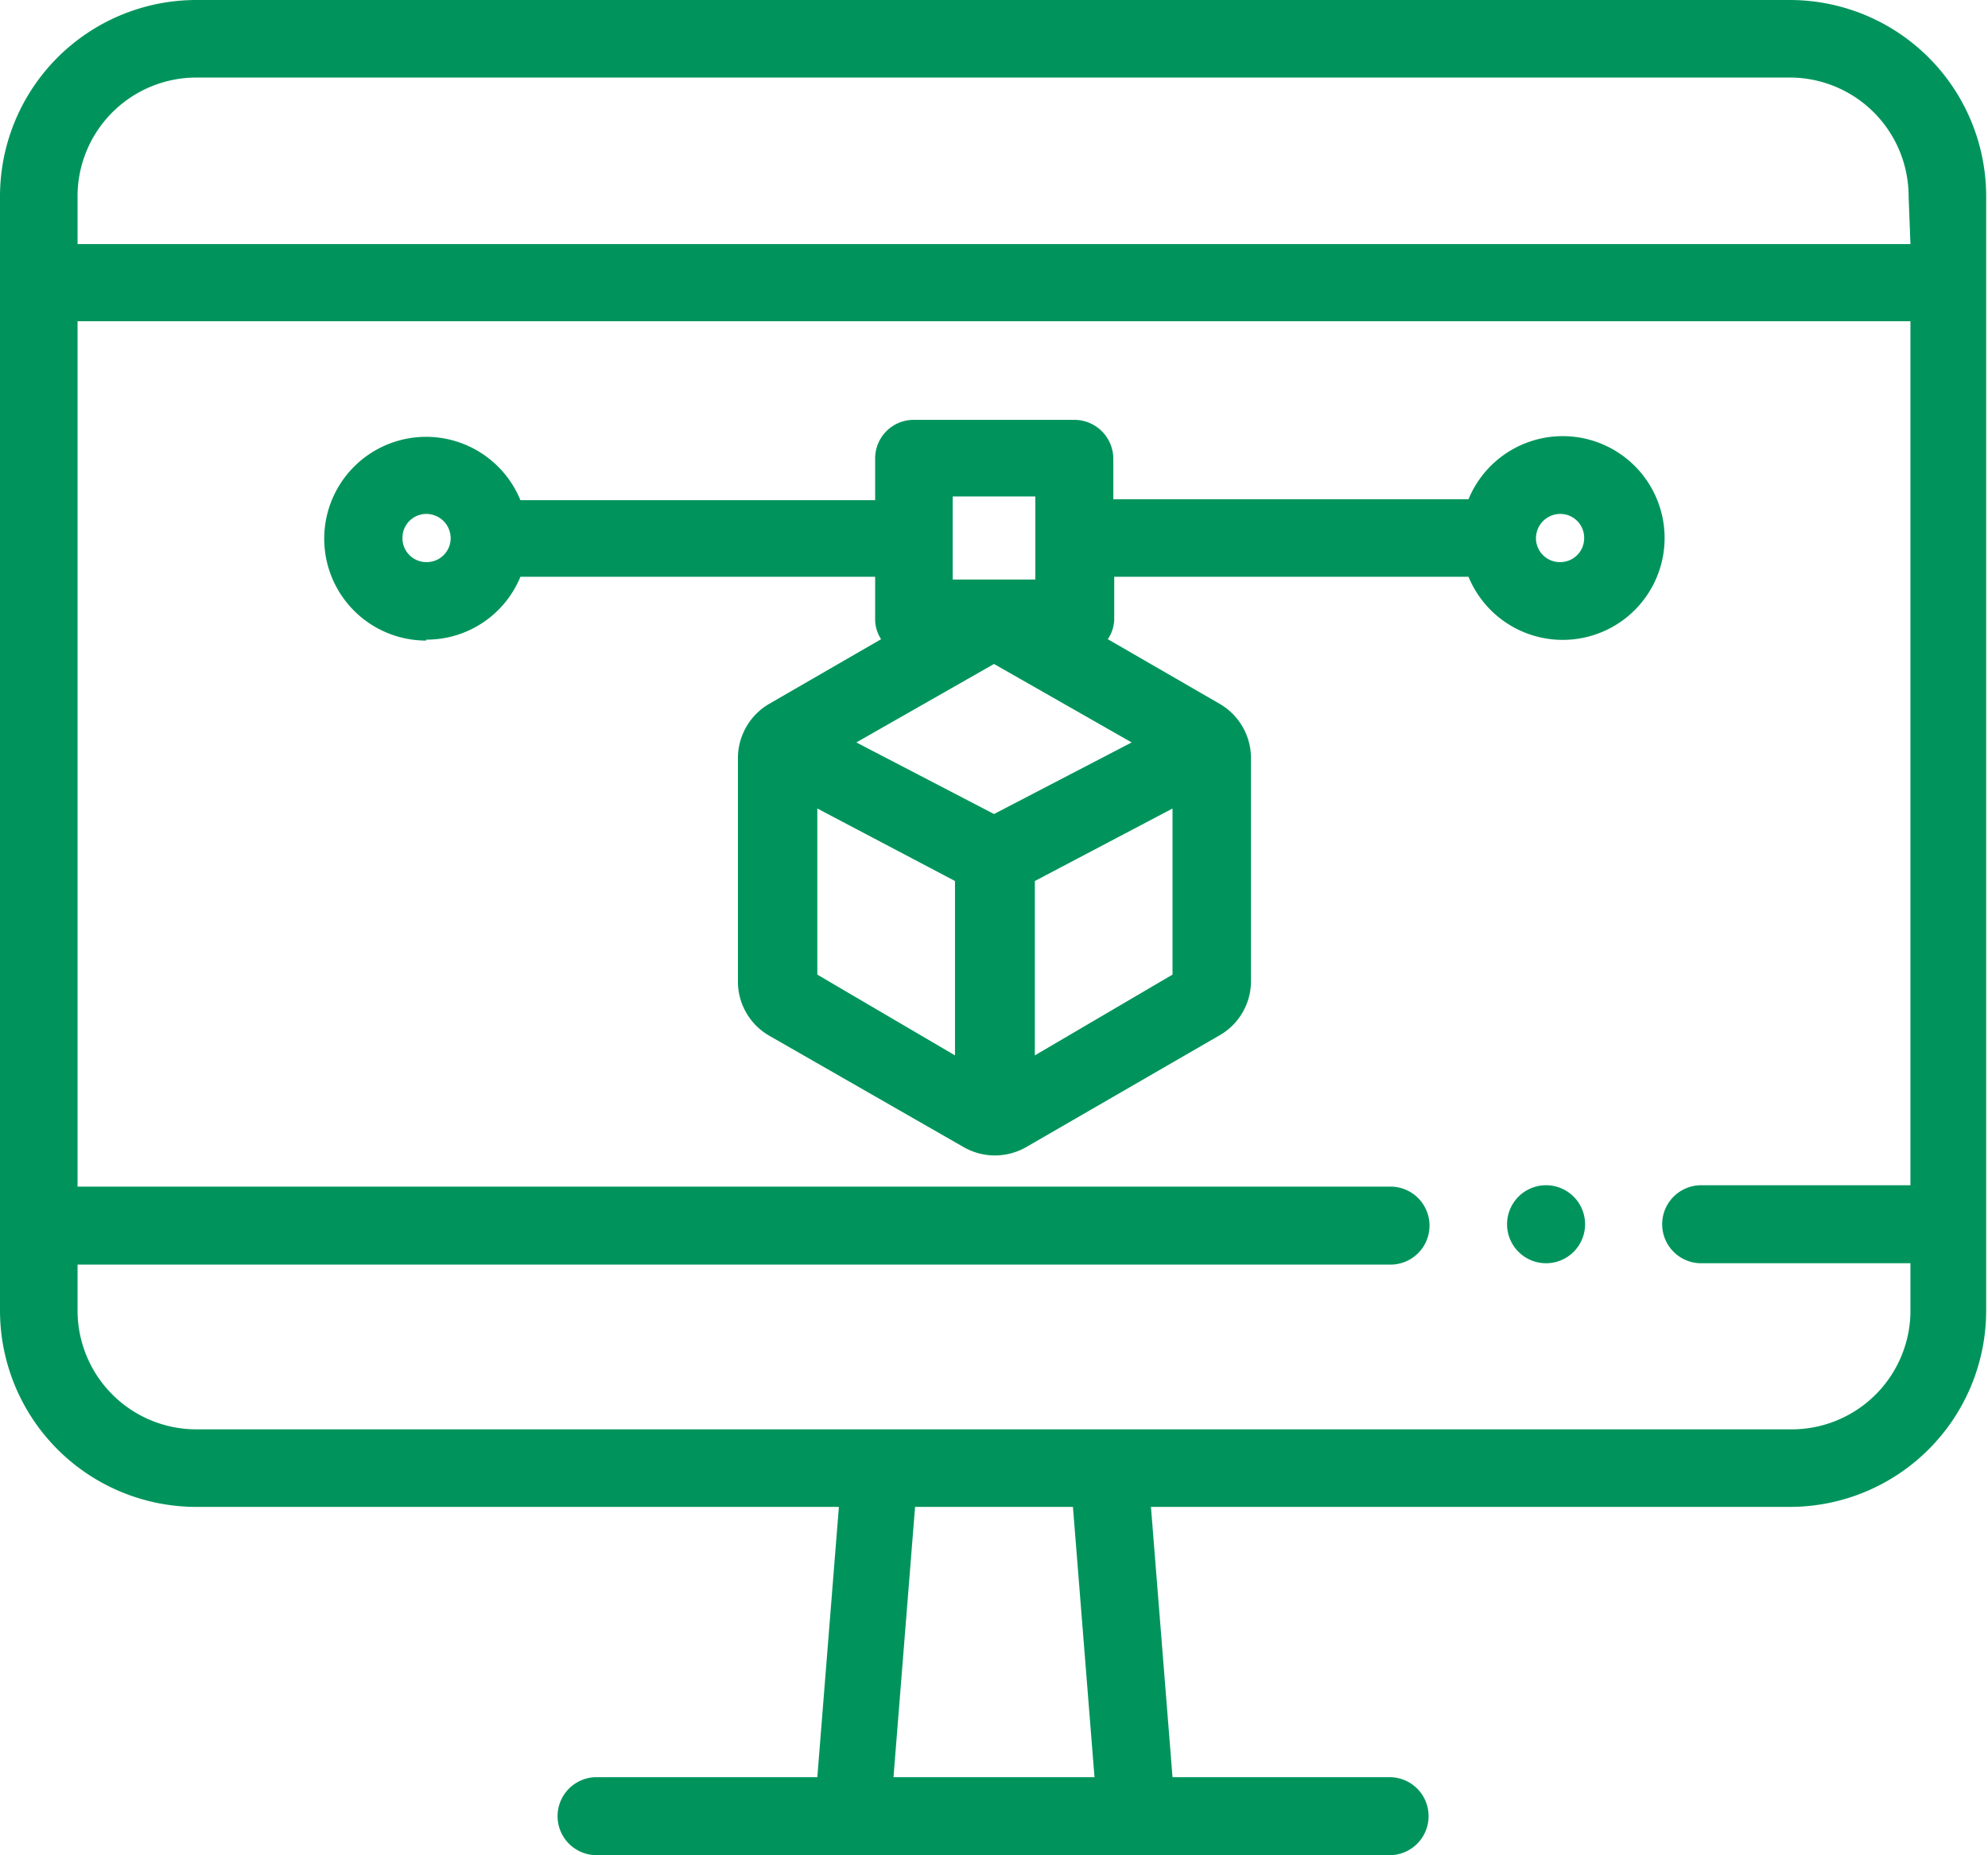 <svg xmlns="http://www.w3.org/2000/svg" viewBox="0 0 43.32 40.43"><defs><style>.cls-1{fill:#00945c;}</style></defs><title>Fichier 34</title><g id="Calque_2" data-name="Calque 2"><g id="footer"><path class="cls-1" d="M39,0H4.28A4.28,4.28,0,0,0,0,4.28V28.56a4.28,4.28,0,0,0,4.28,4.28h14l-.47,5.89H13a.85.85,0,1,0,0,1.7H30.28a.85.85,0,0,0,0-1.7H25.55l-.47-5.89H39a4.28,4.28,0,0,0,4.28-4.28V4.28A4.28,4.28,0,0,0,39,0ZM19.47,38.73l.47-5.89h3.44l.47,5.89Zm22.16-12.9H37.07a.85.85,0,0,0,0,1.7h4.56v1A2.59,2.59,0,0,1,39,31.15H4.28a2.59,2.59,0,0,1-2.59-2.59v-1H30.3a.85.85,0,1,0,0-1.7H1.69V7H41.63Zm0-20.51H1.69v-1A2.59,2.59,0,0,1,4.28,1.69H39a2.59,2.59,0,0,1,2.59,2.59Z"/><path class="cls-1" d="M9.29,13.94a2.21,2.21,0,0,0,2.05-1.37h7.73v.91a.79.79,0,0,0,.13.45l-2.44,1.41a1.37,1.37,0,0,0-.68,1.18v4.87a1.36,1.36,0,0,0,.68,1.18L21,25a1.37,1.37,0,0,0,1.36,0l4.22-2.44a1.36,1.36,0,0,0,.68-1.18V16.52a1.37,1.37,0,0,0-.68-1.18l-2.44-1.41a.8.8,0,0,0,.14-.45v-.91H32a2.22,2.22,0,1,0,0-1.69H24.26V10a.85.85,0,0,0-.85-.85h-3.5a.84.84,0,0,0-.84.85v.9H11.34a2.22,2.22,0,1,0-2.05,3.06ZM34,11.2a.52.52,0,0,1,.52.53.52.52,0,0,1-.52.52.52.52,0,0,1-.53-.52A.53.53,0,0,1,34,11.2ZM20.81,23l-3-1.76V17.62l3,1.58Zm4.74-1.76-3,1.76V19.2l3-1.58ZM20.76,10.82h1.8v1.81h-1.8Zm.9,3.65,3,1.71-3,1.56-3-1.56ZM9.29,11.2a.53.53,0,0,1,.53.53.52.52,0,0,1-.53.52.52.52,0,0,1-.52-.52A.52.52,0,0,1,9.29,11.2Z"/><path class="cls-1" d="M33.69,25.83h0a.85.85,0,1,0,.85.85A.85.85,0,0,0,33.69,25.83Z"/></g></g></svg>